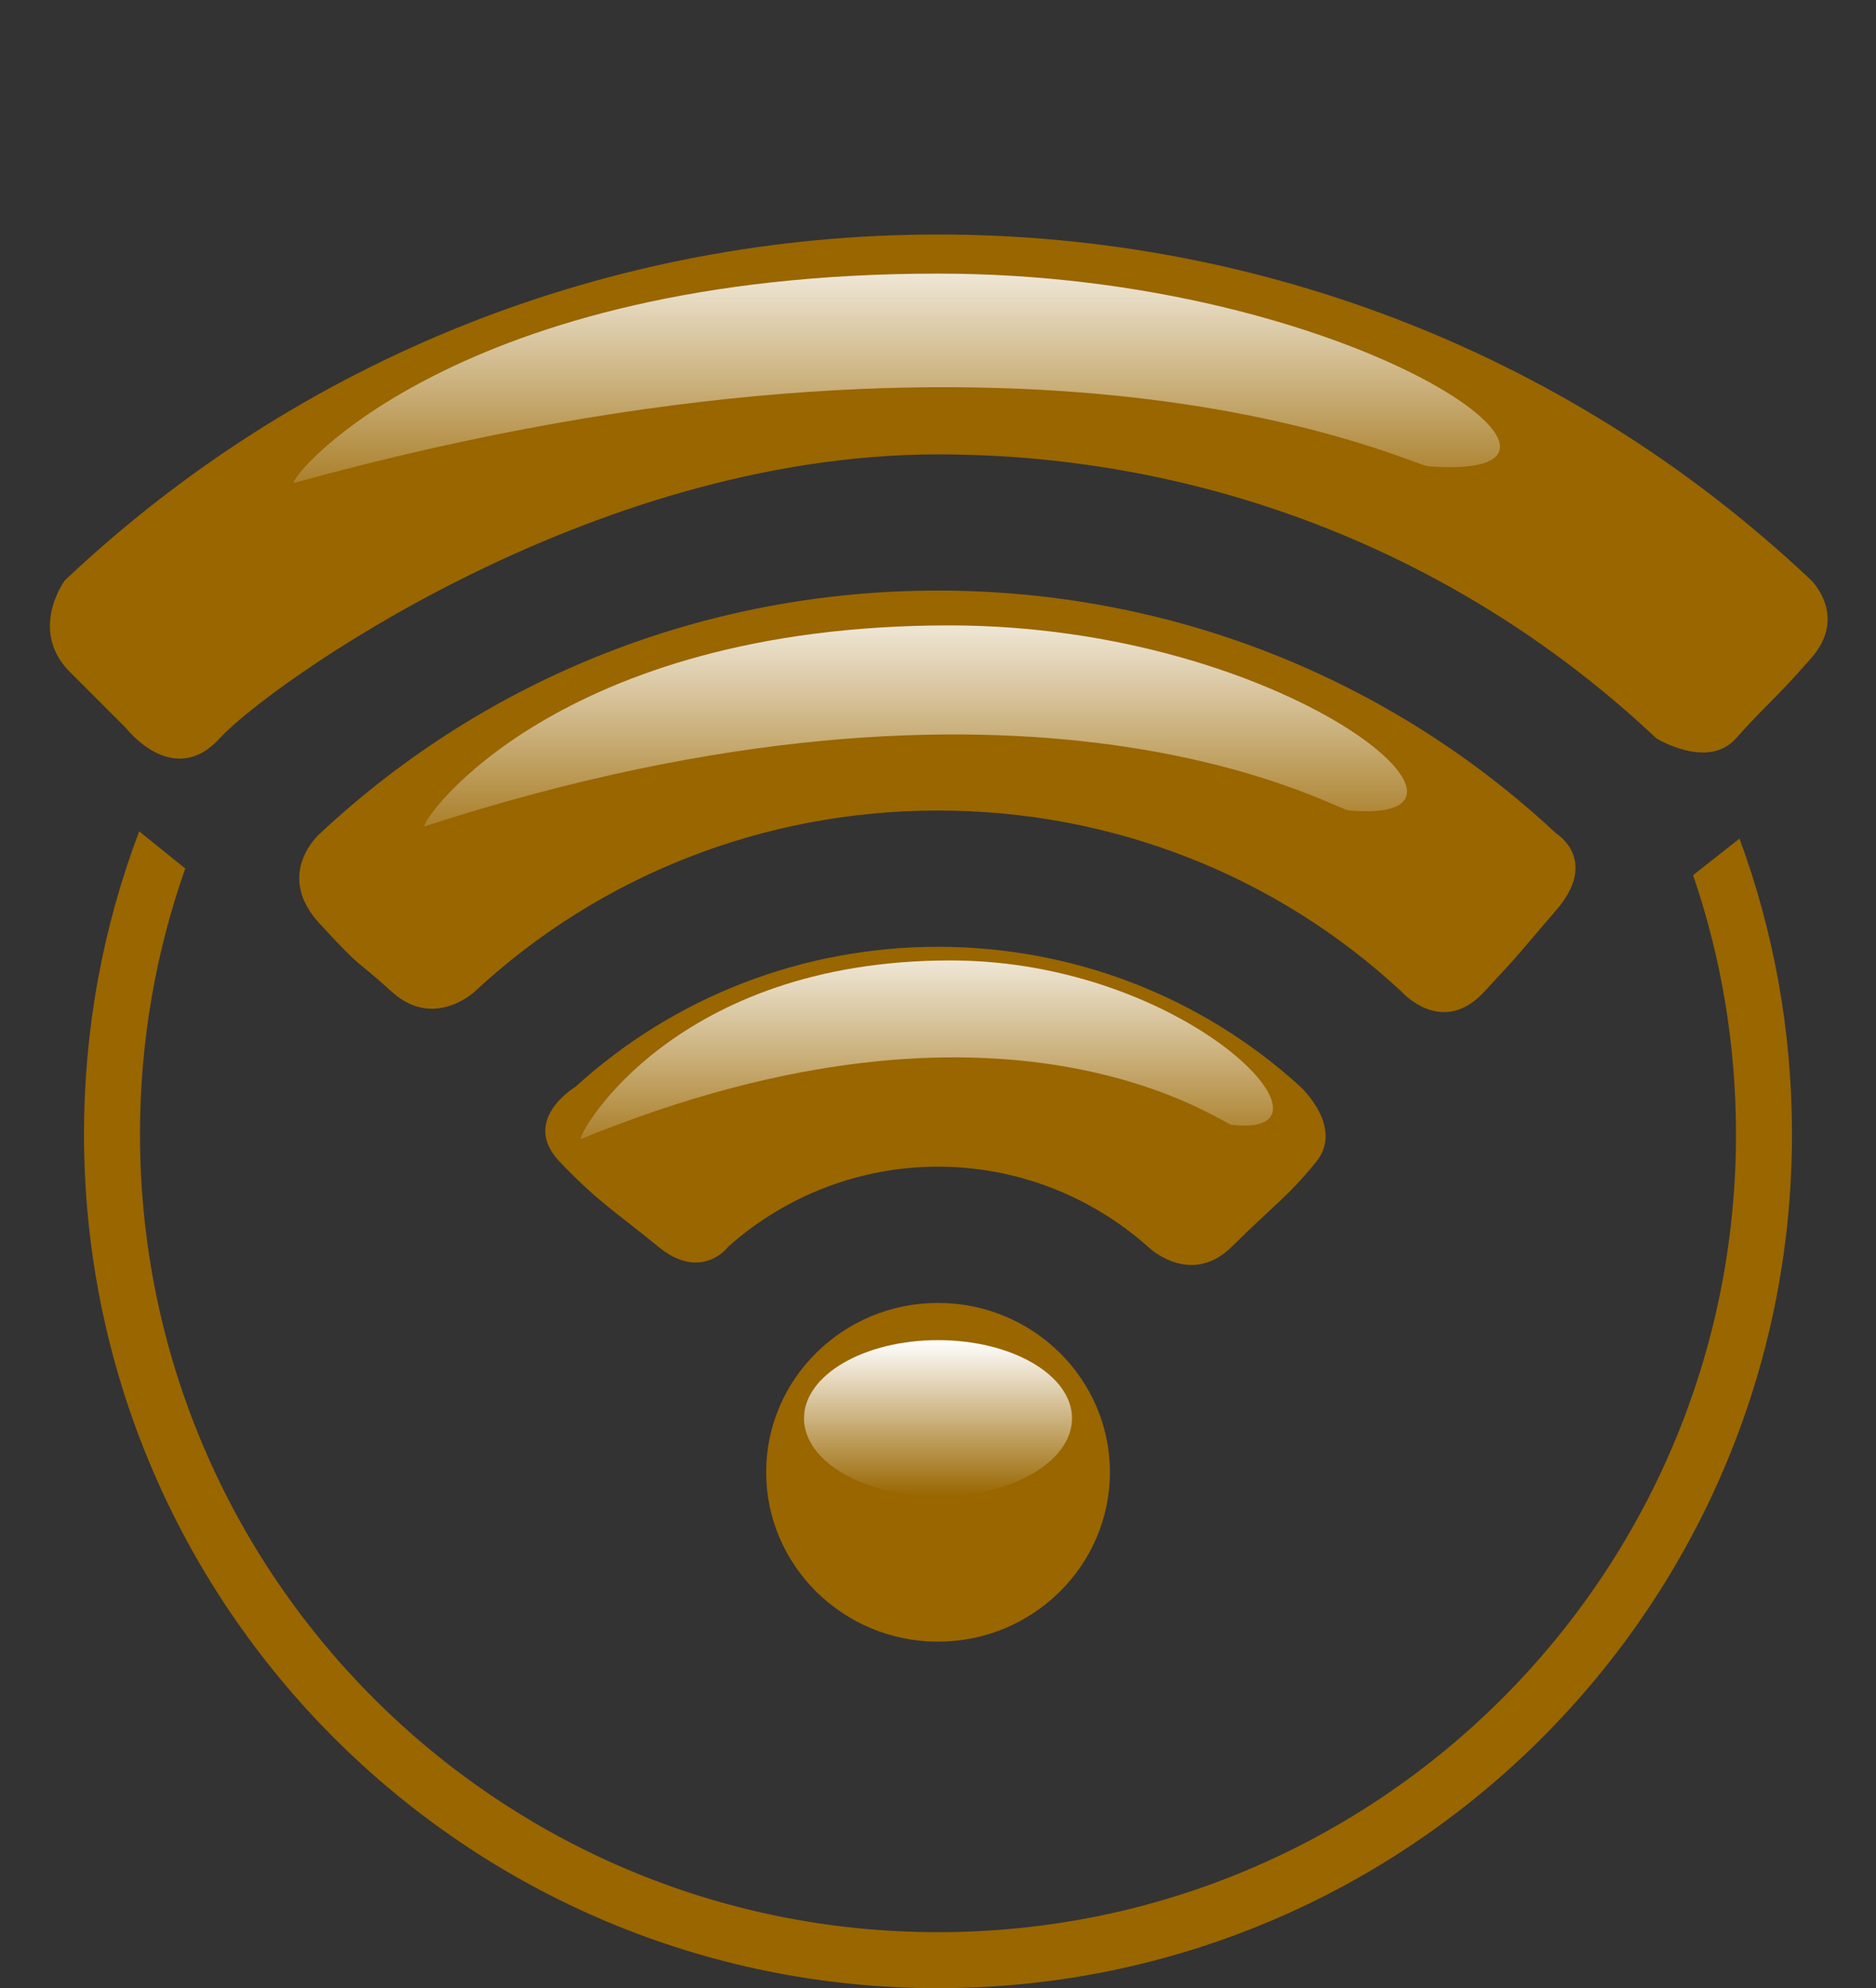 <svg width="67" height="71" viewBox="0 0 67 71" fill="none" xmlns="http://www.w3.org/2000/svg">
<rect x="0" y="0" width="67" height="71" fill="#333333" stroke="none"/>
<path d="M46.441 38.806C46.441 38.806 48.02 40.25 47 41.5C45.98 42.75 45.5 43.029 44 44.514C42.5 46 40.989 44.514 40.989 44.514C38.923 42.678 36.261 41.663 33.499 41.663C30.738 41.663 28.081 42.678 26.016 44.514C26.016 44.514 25.064 45.801 23.5 44.514C21.936 43.228 21.448 43 20 41.5C18.552 40 20.556 38.808 20.556 38.808C24.093 35.585 28.689 33.811 33.499 33.811C38.314 33.811 42.908 35.585 46.441 38.806ZM33.5 46.529C30.116 46.529 27.363 49.238 27.363 52.573C27.363 55.91 30.115 58.625 33.5 58.625C36.886 58.625 39.64 55.91 39.64 52.573C39.639 49.238 36.886 46.529 33.5 46.529ZM33.5 21.09C25.247 21.09 17.407 24.173 11.429 29.765C11.429 29.765 9.76 31.204 11.429 33C13.098 34.796 12.512 34.074 14 35.423C15.488 36.773 16.941 35.423 16.941 35.423C21.427 31.247 27.308 28.945 33.501 28.945C39.696 28.945 45.58 31.246 50.07 35.426C50.07 35.426 51.5 37.041 53 35.426C54.5 33.811 54.033 34.296 55.581 32.5C57.129 30.704 55.581 29.767 55.581 29.767C49.595 24.173 41.755 21.09 33.5 21.09ZM64.689 20.725C56.259 12.759 45.182 8.375 33.5 8.375C21.818 8.375 10.741 12.762 2.316 20.725C2.316 20.725 1 22.5 2.5 24C4 25.5 4.5 26 4.5 26C4.5 26 6.186 28.188 7.843 26.369C9.5 24.549 21 16.227 33.499 16.227C43.106 16.227 52.221 19.828 59.158 26.369C59.158 26.369 61 27.5 62 26.369C63 25.237 63.377 25 64.689 23.5C66 22 64.689 20.725 64.689 20.725Z" fill="#996600"/>
<ellipse cx="33.5" cy="50.649" rx="4.786" ry="2.792" fill="url(#paint0_linear_45_67)"/>
<path d="M50.998 16.65C58.625 17.248 48.256 9.771 33.5 9.771C16.351 9.771 10.355 16.977 10.491 17.248C37.089 9.917 50.461 16.65 50.998 16.65Z" fill="url(#paint1_linear_45_67)"/>
<path d="M48.154 28.938C54.368 29.512 45.921 22.334 33.9 22.334C19.93 22.334 15.046 29.252 15.157 29.512C36.824 22.474 47.717 28.938 48.154 28.938Z" fill="url(#paint2_linear_45_67)"/>
<path d="M43.988 40.168C48.365 40.679 42.414 34.298 33.945 34.298C24.103 34.298 20.662 40.447 20.739 40.679C36.005 34.423 43.68 40.168 43.988 40.168Z" fill="url(#paint3_linear_45_67)"/>
<path fill-rule="evenodd" clip-rule="evenodd" d="M6.616 31.015C6.064 30.57 5.515 30.128 4.971 29.689C3.697 33.049 3 36.693 3 40.5C3 57.345 16.655 71 33.5 71C50.345 71 64 57.345 64 40.5C64 36.79 63.338 33.235 62.125 29.947L60.467 31.253C61.461 34.153 62 37.263 62 40.5C62 56.24 49.24 69 33.5 69C17.76 69 5 56.24 5 40.5C5 37.175 5.57 33.982 6.616 31.015Z" fill="#996600"/>
<defs>
<linearGradient id="paint0_linear_45_67" x1="33.5" y1="47.857" x2="33.5" y2="53.44" gradientUnits="userSpaceOnUse">
<stop stop-color="white"/>
<stop offset="1" stop-color="white" stop-opacity="0"/>
</linearGradient>
<linearGradient id="paint1_linear_45_67" x1="31.905" y1="7.976" x2="31.905" y2="19.142" gradientUnits="userSpaceOnUse">
<stop stop-color="white"/>
<stop offset="1" stop-color="white" stop-opacity="0"/>
</linearGradient>
<linearGradient id="paint2_linear_45_67" x1="32.601" y1="20.611" x2="32.601" y2="31.33" gradientUnits="userSpaceOnUse">
<stop stop-color="white"/>
<stop offset="1" stop-color="white" stop-opacity="0"/>
</linearGradient>
<linearGradient id="paint3_linear_45_67" x1="33.03" y1="32.767" x2="33.03" y2="42.295" gradientUnits="userSpaceOnUse">
<stop stop-color="white"/>
<stop offset="1" stop-color="white" stop-opacity="0"/>
</linearGradient>
</defs>
</svg>
